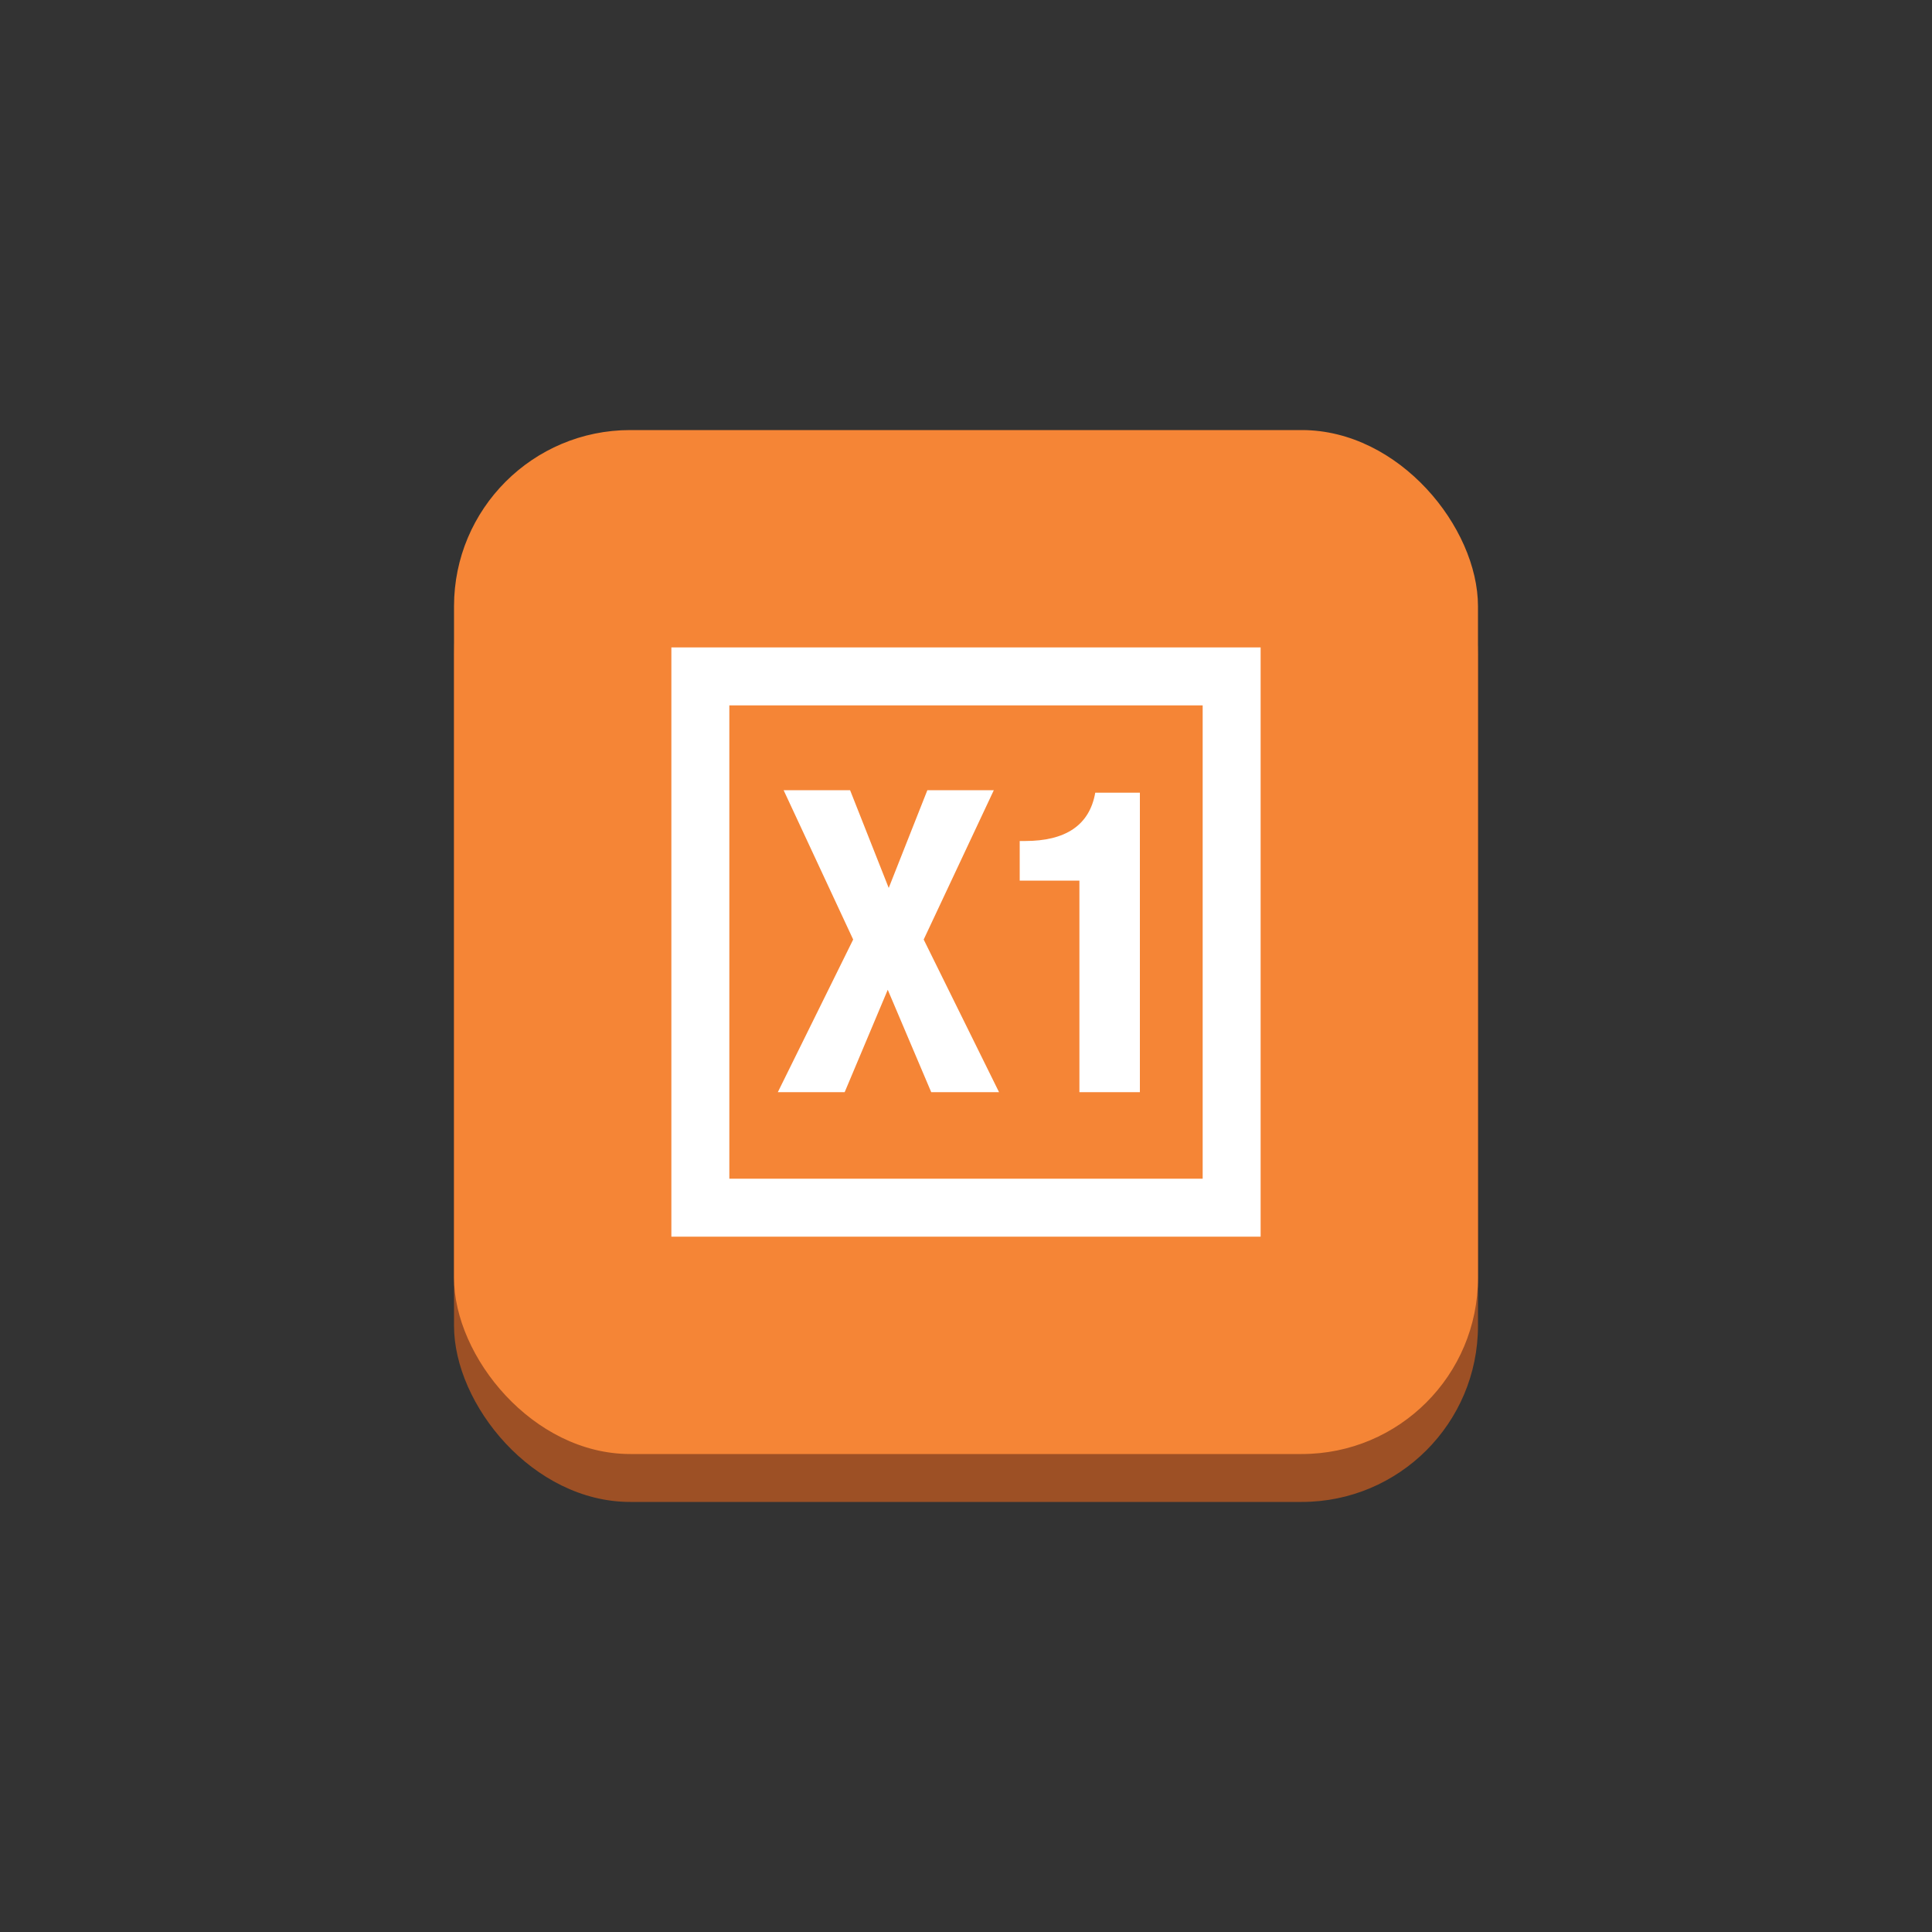 <svg id="Layer_1" data-name="Layer 1" xmlns="http://www.w3.org/2000/svg" width="100" height="100" viewBox="0 0 100 100">
  <rect x="0" y="0" width="100" height="100" fill="#333333" stroke="none"/>
  <title>Compute</title>
  <g>
    <g>
      <rect x="23.5" y="24.74" width="53" height="53" rx="9.12" ry="9.12" fill="#9d5025"/>
      <rect x="23.5" y="22.26" width="53" height="53" rx="9.12" ry="9.12" fill="#f58536"/>
    </g>
    <rect x="36.25" y="35.01" width="27.5" height="27.5" fill="none" stroke="#fff" stroke-miterlimit="10" stroke-width="3"/>
    <g>
      <path d="M40.56,40.9H44l2,5.06,2-5.06h3.44l-3.63,7.73,3.9,7.9H48.2l-2.25-5.3-2.23,5.3H40.26l3.9-7.9Z" fill="#fff"/>
      <path d="M55.87,56.53V45.58H52.78V43.53h.28c2.06,0,3.33-.79,3.63-2.5H59v15.5Z" fill="#fff"/>
    </g>
  </g>
</svg>
